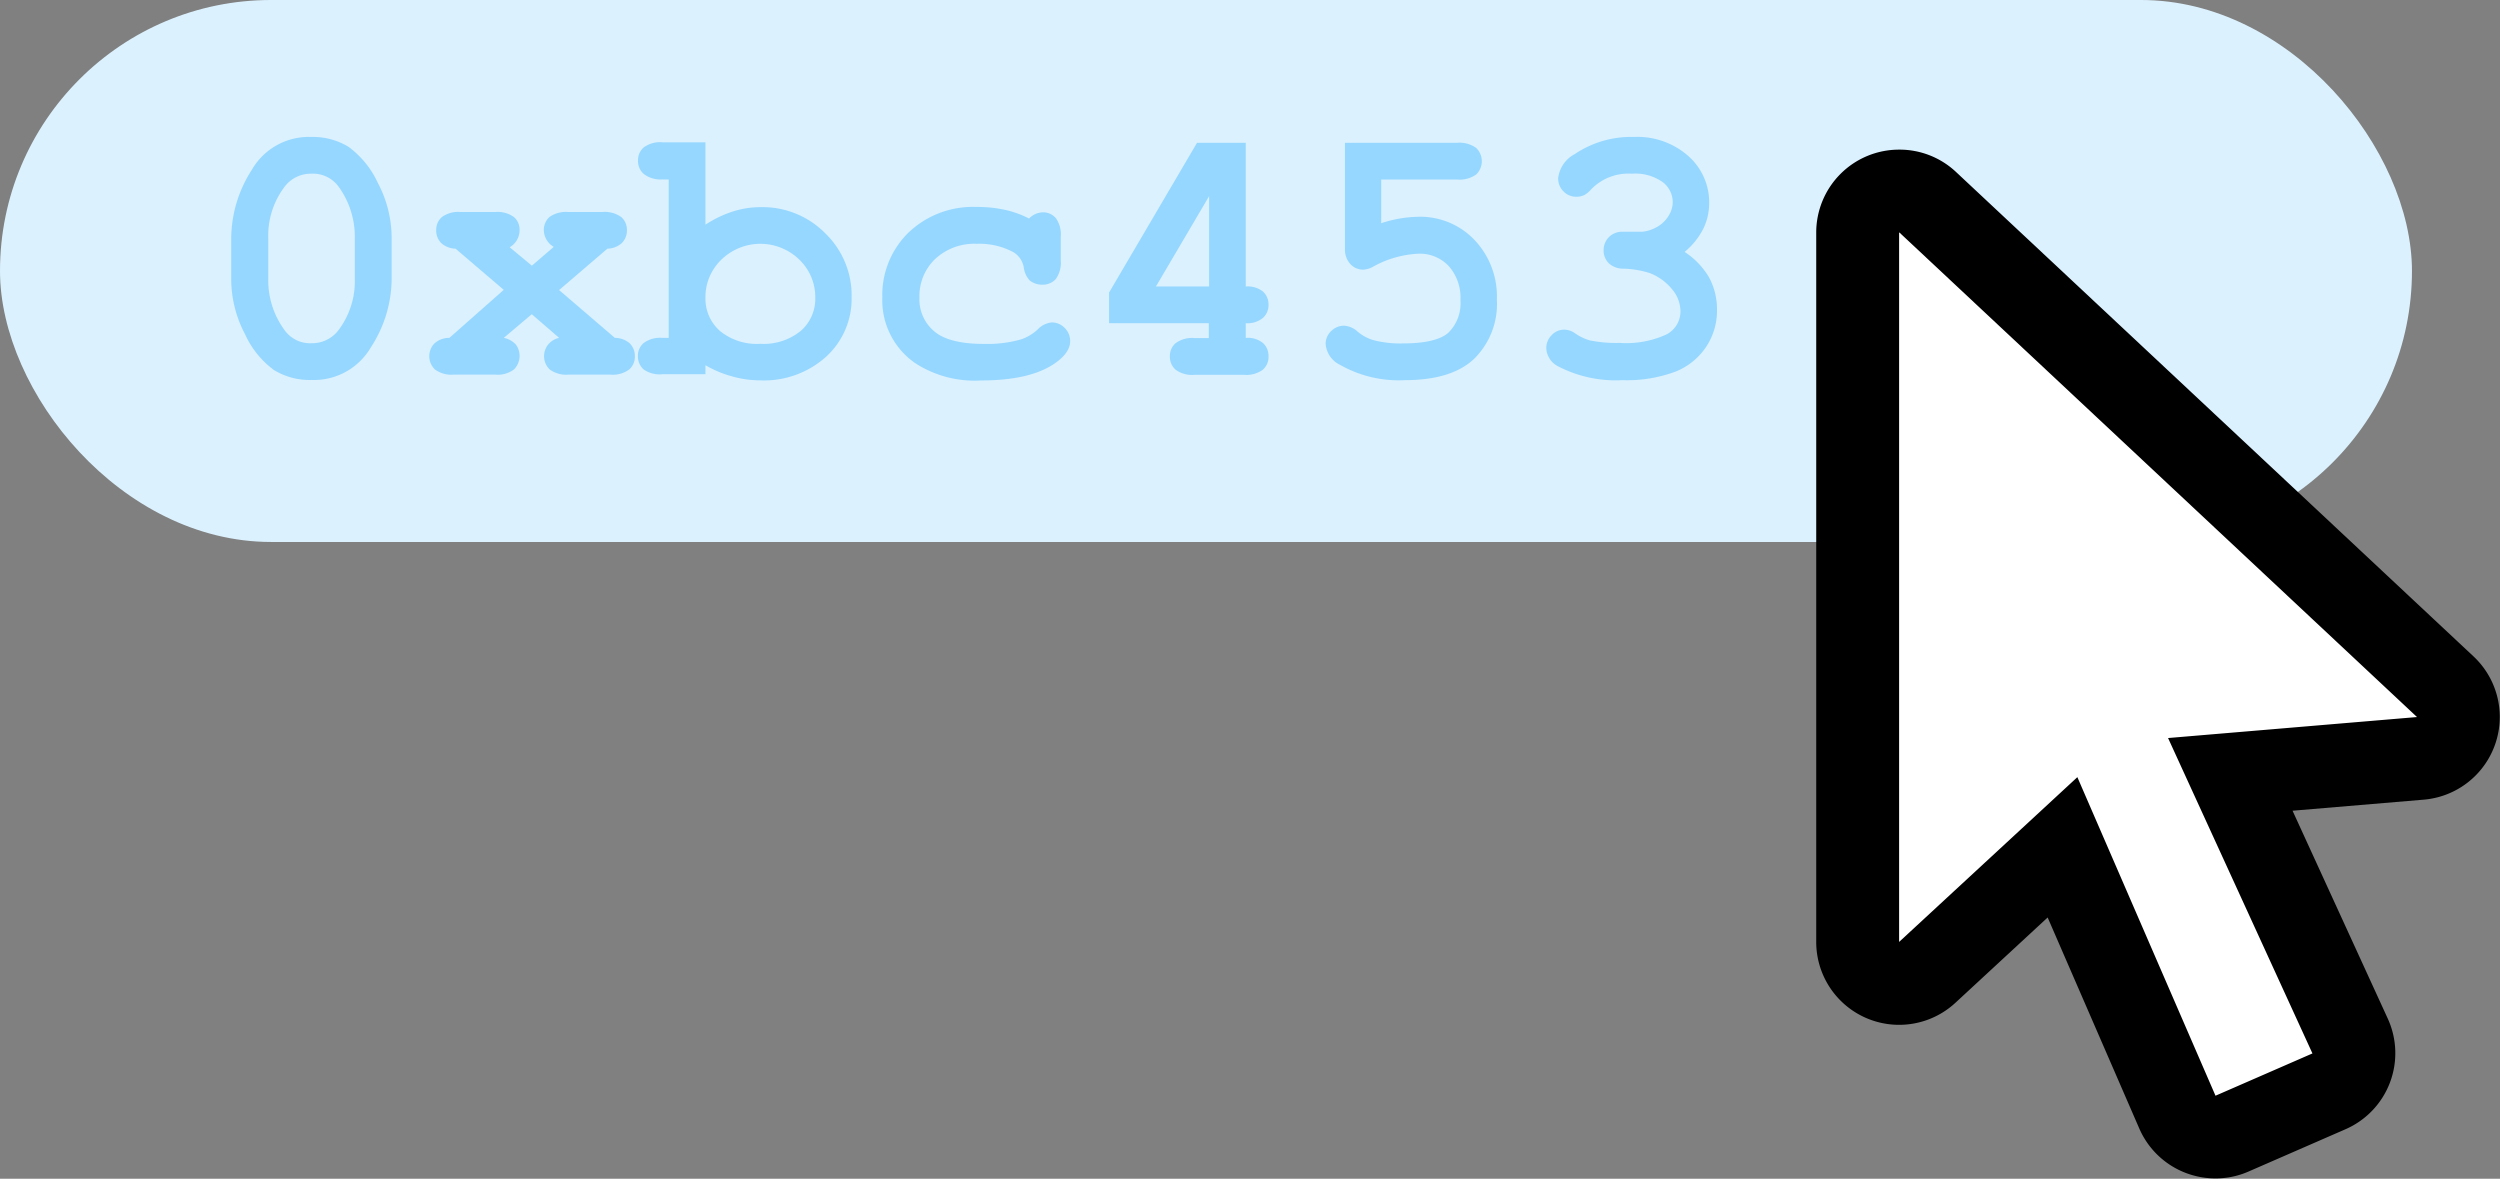 <svg xmlns="http://www.w3.org/2000/svg" viewBox="0 0 252.46 119.03"><rect x="0" y="0" width="252.46" height="119.03" fill="#808080" stroke="none"/><defs><style>.cls-1{fill:#dbf1fe;}.cls-2{fill:#96d7ff;}.cls-3{fill:#fff;}</style></defs><g id="Layer_2" data-name="Layer 2"><g id="Layer_1-2" data-name="Layer 1"><rect class="cls-1" width="243.57" height="54.73" rx="27.37"/><path class="cls-2" d="M39.55,24.06v4.07a12.75,12.75,0,0,1-2.09,6.93,6.65,6.65,0,0,1-6,3.31,6.88,6.88,0,0,1-3.79-1,9.19,9.19,0,0,1-2.93-3.63,11.9,11.9,0,0,1-1.39-5.62V24.06a12.87,12.87,0,0,1,2.08-6.91,6.64,6.64,0,0,1,6-3.32,6.93,6.93,0,0,1,3.77,1,9.38,9.38,0,0,1,2.95,3.63A11.92,11.92,0,0,1,39.55,24.06Zm-3.72,0a8.57,8.57,0,0,0-1.69-5.28,3.19,3.19,0,0,0-2.69-1.24,3.32,3.32,0,0,0-2.75,1.37,8.18,8.18,0,0,0-1.61,5.15v4.07a8.49,8.49,0,0,0,1.7,5.28,3.17,3.17,0,0,0,2.7,1.25,3.34,3.34,0,0,0,2.73-1.37,8.21,8.21,0,0,0,1.61-5.16Z"/><path class="cls-2" d="M56.46,29.29l5.63,4.83a2.27,2.27,0,0,1,1.52.57,1.78,1.78,0,0,1,.5,1.29,1.7,1.7,0,0,1-.57,1.33,2.77,2.77,0,0,1-1.9.52H57.42a2.8,2.8,0,0,1-1.91-.52,1.87,1.87,0,0,1-.16-2.51,2,2,0,0,1,1.11-.68L53.7,31.73l-2.83,2.39a2.19,2.19,0,0,1,1.22.67,1.93,1.93,0,0,1-.19,2.52,2.72,2.72,0,0,1-1.89.52H45.83a2.8,2.8,0,0,1-1.91-.52,1.86,1.86,0,0,1-.06-2.62,2.23,2.23,0,0,1,1.52-.57l5.49-4.85L46,25.11a2.2,2.2,0,0,1-1.46-.58,1.78,1.78,0,0,1-.49-1.28,1.71,1.71,0,0,1,.57-1.33,2.81,2.81,0,0,1,1.9-.51H50a2.82,2.82,0,0,1,1.9.51,1.68,1.68,0,0,1,.57,1.31,2,2,0,0,1-1,1.74l2.24,1.86,2.21-1.9a2,2,0,0,1-1-1.63,1.77,1.77,0,0,1,.56-1.38,2.86,2.86,0,0,1,1.91-.51h3.44a2.86,2.86,0,0,1,1.91.51,1.72,1.72,0,0,1,.57,1.35,1.78,1.78,0,0,1-.5,1.26,2.21,2.21,0,0,1-1.47.58Z"/><path class="cls-2" d="M71.24,14.37v8.32A11.28,11.28,0,0,1,74,21.36a9.14,9.14,0,0,1,2.83-.44,8.89,8.89,0,0,1,6.53,2.66A8.72,8.72,0,0,1,86,30a7.93,7.93,0,0,1-2.55,6,9.38,9.38,0,0,1-6.73,2.41A10.37,10.37,0,0,1,73.9,38a10.83,10.83,0,0,1-2.66-1.12v.91H66.9A2.8,2.8,0,0,1,65,37.31,1.72,1.72,0,0,1,64.42,36,1.67,1.67,0,0,1,65,34.64a2.79,2.79,0,0,1,1.9-.52h.63v-16H66.9A2.8,2.8,0,0,1,65,17.56a1.72,1.72,0,0,1-.57-1.35A1.69,1.69,0,0,1,65,14.89a2.8,2.8,0,0,1,1.91-.52ZM82.33,30.1a5.25,5.25,0,0,0-1.61-3.88,5.64,5.64,0,0,0-7.87,0,5.21,5.21,0,0,0-1.61,3.83,4.33,4.33,0,0,0,1.45,3.36,5.87,5.87,0,0,0,4.08,1.31,5.94,5.94,0,0,0,4.1-1.31A4.28,4.28,0,0,0,82.33,30.1Z"/><path class="cls-2" d="M103.92,22.07a2,2,0,0,1,1.38-.63,1.7,1.7,0,0,1,1.31.57,2.81,2.81,0,0,1,.51,1.89v2.39a2.82,2.82,0,0,1-.51,1.9,1.78,1.78,0,0,1-1.35.56,2,2,0,0,1-1.29-.44,2.42,2.42,0,0,1-.59-1.33,2.24,2.24,0,0,0-1-1.49,7.26,7.26,0,0,0-3.74-.87,5.8,5.8,0,0,0-4.21,1.54,5.18,5.18,0,0,0-1.58,3.89,4.2,4.2,0,0,0,1.52,3.43c1,.84,2.69,1.25,5,1.25a12.37,12.37,0,0,0,3.78-.47,4.72,4.72,0,0,0,1.65-1,2.22,2.22,0,0,1,1.41-.7,1.79,1.79,0,0,1,1.31.56,1.83,1.83,0,0,1,.55,1.32q0,1.23-1.68,2.34-2.49,1.64-7.31,1.64a11,11,0,0,1-6.72-1.79,7.72,7.72,0,0,1-3.26-6.58,8.82,8.82,0,0,1,2.64-6.56,9.41,9.41,0,0,1,6.89-2.59,12.89,12.89,0,0,1,2.86.29A10.07,10.07,0,0,1,103.92,22.07Z"/><path class="cls-2" d="M125.8,14.42V28.93a2.51,2.51,0,0,1,1.74.51,1.75,1.75,0,0,1,.56,1.33,1.73,1.73,0,0,1-.57,1.34,2.47,2.47,0,0,1-1.73.53v1.48a2.46,2.46,0,0,1,1.74.52A1.77,1.77,0,0,1,128.1,36a1.7,1.7,0,0,1-.57,1.33,2.78,2.78,0,0,1-1.91.52h-5a2.8,2.8,0,0,1-1.91-.52,1.72,1.72,0,0,1-.57-1.35,1.69,1.69,0,0,1,.57-1.32,2.8,2.8,0,0,1,1.91-.52h1.45V32.64H112v-3.1l8.88-15.12Zm-3.7,14.51V19.81l-5.37,9.12Z"/><path class="cls-2" d="M139.48,18.13v4.41a12.63,12.63,0,0,1,3.74-.65,7.57,7.57,0,0,1,5.68,2.34,8.27,8.27,0,0,1,2.26,6,7.79,7.79,0,0,1-2.29,6c-1.52,1.44-3.86,2.16-7,2.16a12,12,0,0,1-6.59-1.57,2.55,2.55,0,0,1-1.41-2.08,1.77,1.77,0,0,1,.55-1.3,1.83,1.83,0,0,1,1.31-.55,2.23,2.23,0,0,1,1.38.61,4.45,4.45,0,0,0,1.55.84,10.68,10.68,0,0,0,3,.34c2.24,0,3.77-.36,4.59-1.07a4.16,4.16,0,0,0,1.23-3.3,4.79,4.79,0,0,0-1.18-3.44,4,4,0,0,0-3.05-1.25,10.41,10.41,0,0,0-4.57,1.3,2.21,2.21,0,0,1-1,.31,1.73,1.73,0,0,1-1.33-.58,2.13,2.13,0,0,1-.53-1.5V14.42h11.34a2.85,2.85,0,0,1,1.91.52,1.86,1.86,0,0,1,0,2.68,2.86,2.86,0,0,1-1.91.51Z"/><path class="cls-2" d="M170.12,25.44A7.82,7.82,0,0,1,172.58,28a6.78,6.78,0,0,1,.81,3.3A6.6,6.6,0,0,1,172.31,35a6.69,6.69,0,0,1-3.12,2.53,14,14,0,0,1-5.35.86A12.58,12.58,0,0,1,157.36,37a2.16,2.16,0,0,1-1.21-1.81,1.82,1.82,0,0,1,.54-1.34,1.71,1.71,0,0,1,1.29-.56,1.92,1.92,0,0,1,1.08.37,4.9,4.9,0,0,0,1.51.72,13.63,13.63,0,0,0,3,.25,9.74,9.74,0,0,0,4.68-.84,2.61,2.61,0,0,0,1.45-2.38,3.46,3.46,0,0,0-.84-2.19,5.44,5.44,0,0,0-2.25-1.64,9.66,9.66,0,0,0-2.75-.45,2.08,2.08,0,0,1-1.42-.57,1.79,1.79,0,0,1-.5-1.28,1.84,1.84,0,0,1,.54-1.34,1.88,1.88,0,0,1,1.38-.54c1.23,0,1.89,0,2,0a3.74,3.74,0,0,0,1.45-.47,3.11,3.11,0,0,0,1.16-1.09,2.62,2.62,0,0,0,.45-1.44,2.57,2.57,0,0,0-1-2,4.8,4.8,0,0,0-3.12-.86,5.26,5.26,0,0,0-4.09,1.55,2.69,2.69,0,0,1-.67.58,1.84,1.84,0,0,1-.85.2,1.77,1.77,0,0,1-1.3-.54,1.82,1.82,0,0,1-.54-1.34,3.16,3.16,0,0,1,1.66-2.42A10.18,10.18,0,0,1,165,13.83a7.76,7.76,0,0,1,5.52,1.95,6.24,6.24,0,0,1,2.08,4.7,5.89,5.89,0,0,1-.62,2.67A7.38,7.38,0,0,1,170.12,25.44Z"/><path class="cls-3" d="M223.73,114.84a4.24,4.24,0,0,1-1.53-.29,4.18,4.18,0,0,1-2.31-2.23l-11.6-26.76L194.65,98.19a4.2,4.2,0,0,1-2.85,1.12,4.28,4.28,0,0,1-1.67-.35,4.19,4.19,0,0,1-2.51-3.84V23.48a4.18,4.18,0,0,1,2.52-3.84,4.18,4.18,0,0,1,4.53.78l52.27,48.94a4.18,4.18,0,0,1-2.51,7.22l-19.21,1.63,12.11,26.43a4.19,4.19,0,0,1-2.13,5.58l-9.79,4.27A4.25,4.25,0,0,1,223.73,114.84Z"/><path d="M191.81,23.48l52.27,48.93-25.14,2.12,14.58,31.85-9.79,4.27L209.78,78.48l-18,16.64V23.48m0-8.37a8.37,8.37,0,0,0-8.37,8.37V95.12a8.37,8.37,0,0,0,14.06,6.14l9.31-8.61L216.05,114a8.38,8.38,0,0,0,7.68,5,8.25,8.25,0,0,0,3.35-.7l9.79-4.27a8.38,8.38,0,0,0,4.26-11.16l-9.62-21,13.28-1.12a8.38,8.38,0,0,0,5-14.46L197.53,17.37a8.33,8.33,0,0,0-5.73-2.26Z"/></g></g></svg>
